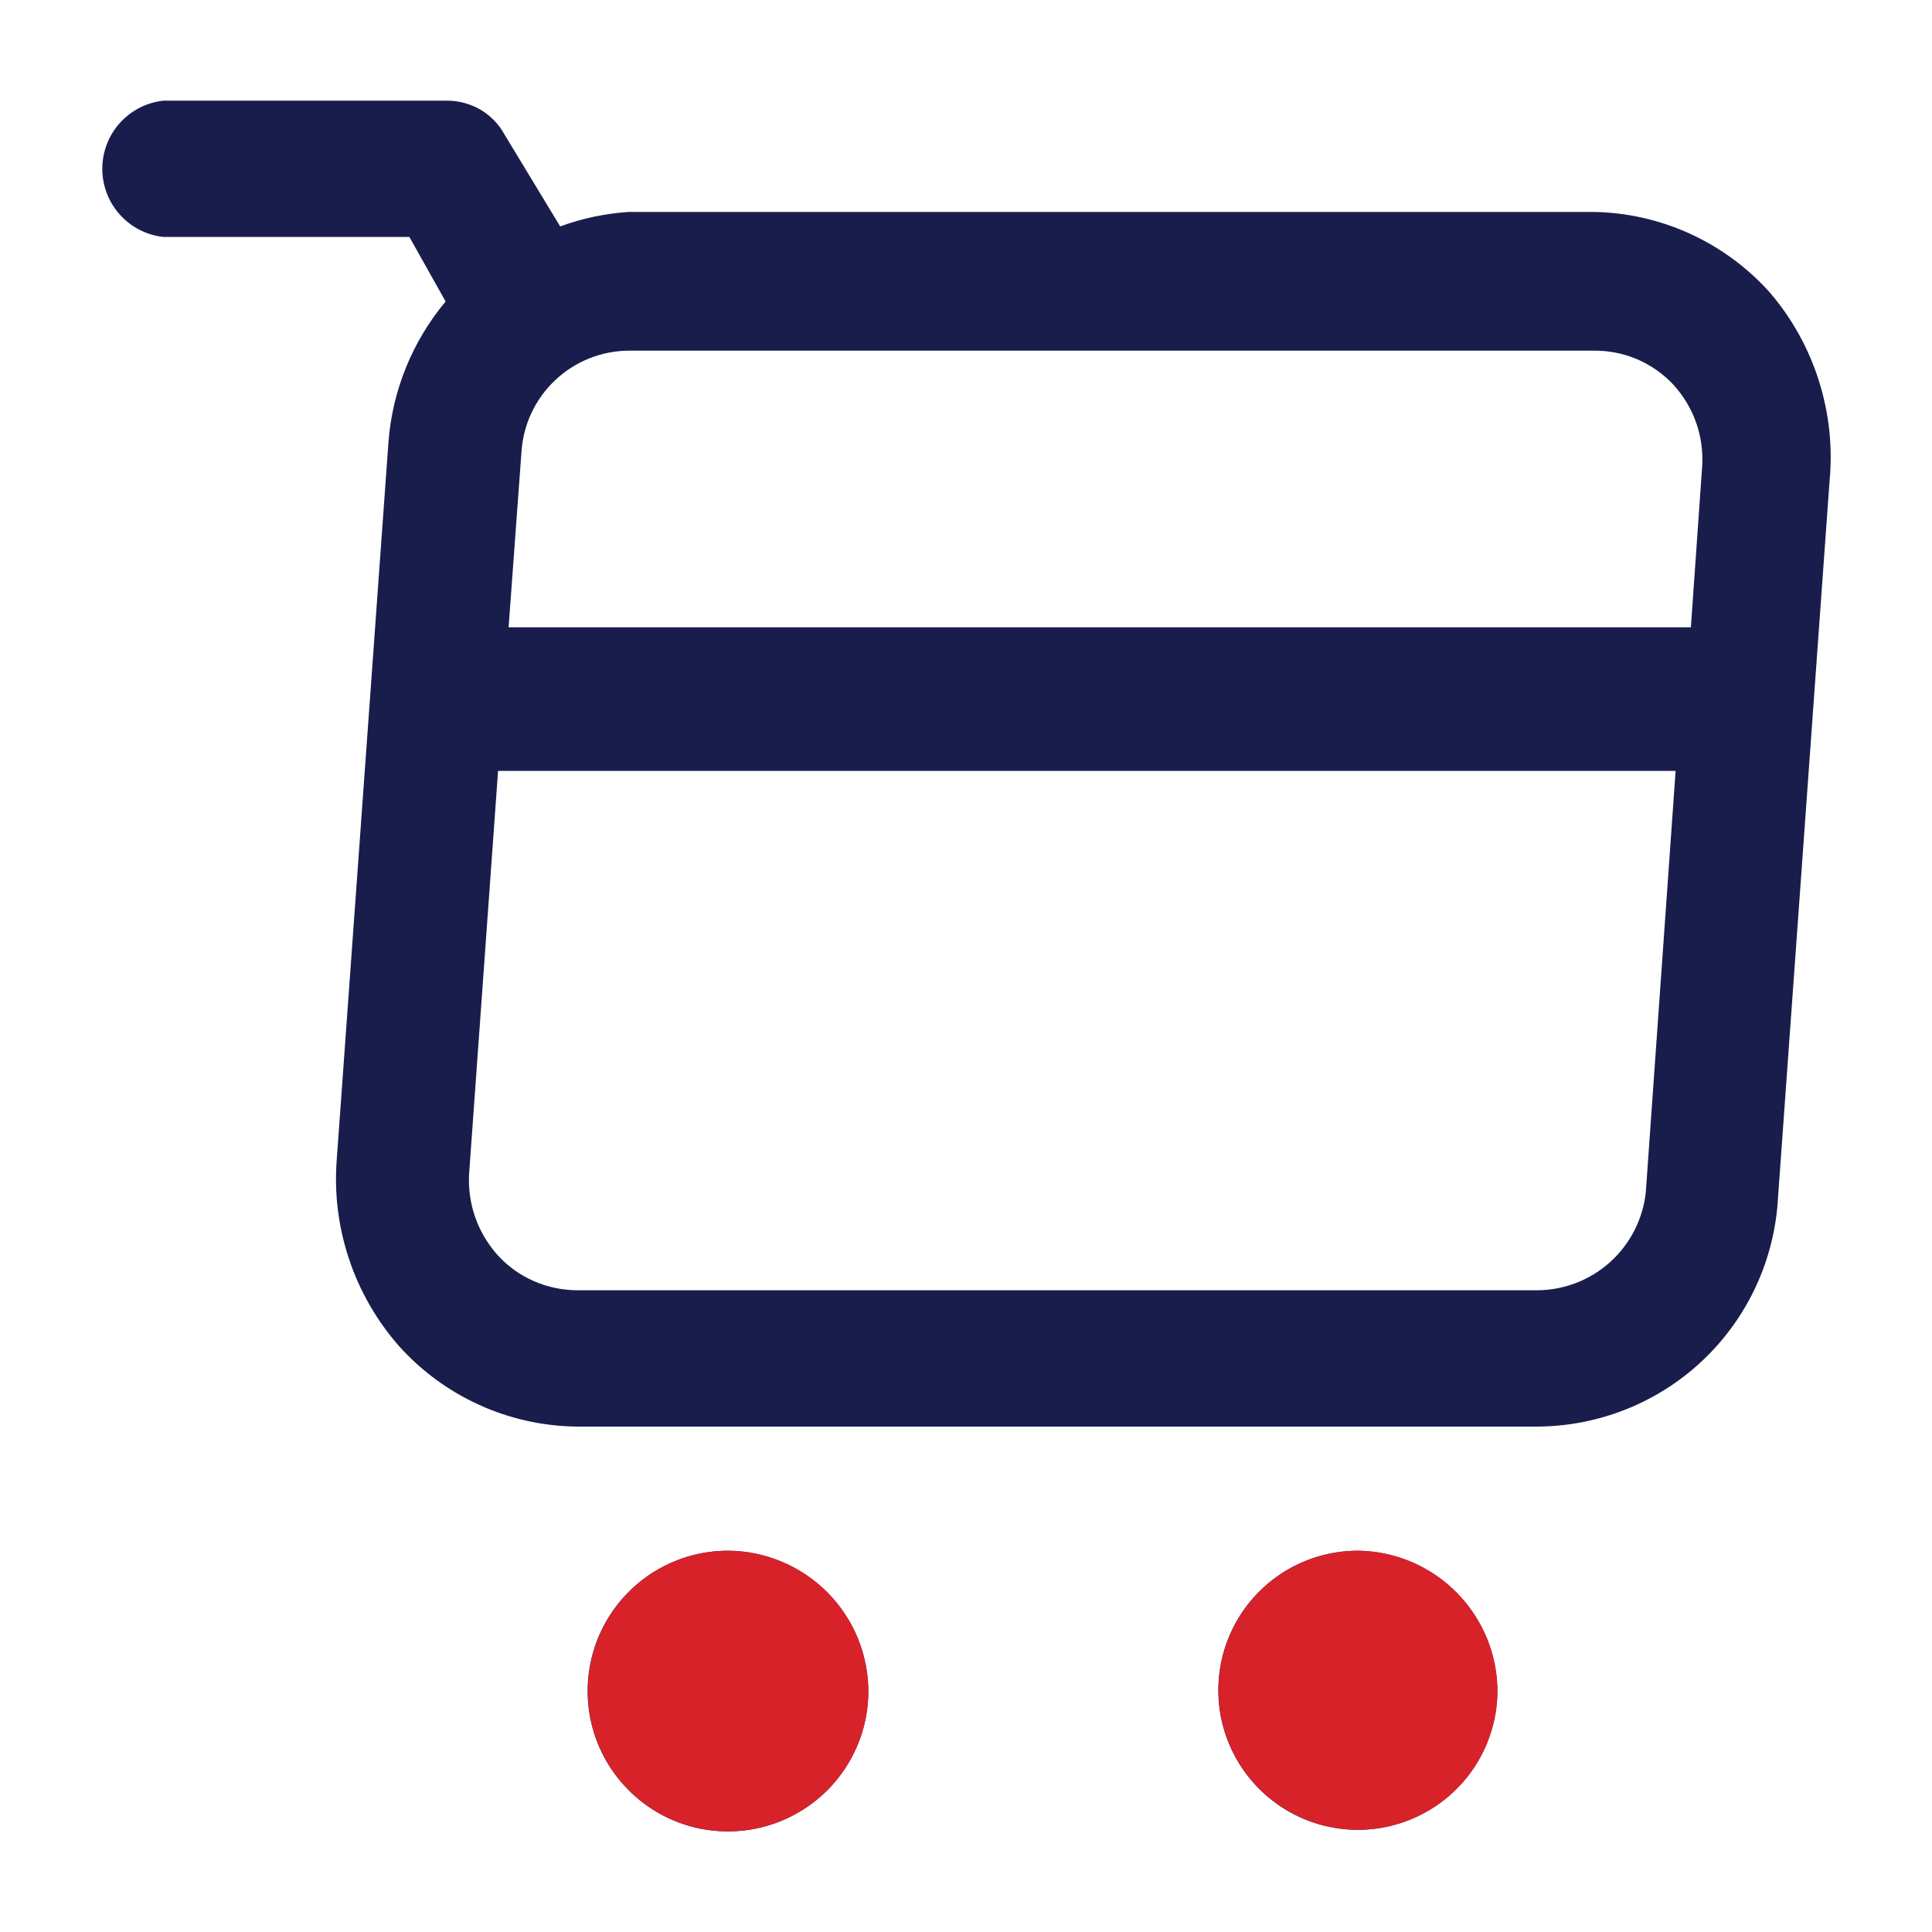 <svg width="20" height="20" viewBox="0 0 20 20" fill="none" xmlns="http://www.w3.org/2000/svg">
<path d="M18.322 3.029C18.092 2.771 17.81 2.564 17.496 2.42C17.181 2.276 16.84 2.199 16.494 2.194H6.509C6.266 2.21 6.027 2.26 5.799 2.344L5.223 1.393C5.165 1.286 5.079 1.198 4.975 1.136C4.87 1.075 4.751 1.042 4.63 1.042H1.691C1.518 1.061 1.357 1.143 1.24 1.274C1.123 1.404 1.059 1.573 1.059 1.747C1.059 1.922 1.123 2.091 1.24 2.221C1.357 2.352 1.518 2.434 1.691 2.453H4.238L4.613 3.121C4.268 3.534 4.06 4.045 4.021 4.582L3.486 12.004C3.459 12.352 3.502 12.702 3.613 13.033C3.723 13.365 3.899 13.67 4.129 13.933C4.361 14.192 4.644 14.399 4.96 14.543C5.276 14.687 5.619 14.763 5.966 14.768H15.901C16.543 14.768 17.161 14.523 17.627 14.082C18.093 13.641 18.372 13.037 18.406 12.396L18.94 4.974C18.973 4.625 18.934 4.273 18.828 3.939C18.722 3.605 18.55 3.295 18.322 3.029ZM16.494 3.63C16.651 3.628 16.806 3.658 16.95 3.72C17.094 3.782 17.223 3.874 17.329 3.989C17.43 4.102 17.509 4.234 17.559 4.377C17.609 4.521 17.63 4.672 17.621 4.824L17.504 6.494H5.265L5.398 4.682C5.415 4.399 5.539 4.132 5.746 3.937C5.952 3.741 6.225 3.632 6.509 3.63H16.494ZM15.918 13.357H5.983C5.826 13.357 5.67 13.325 5.526 13.262C5.382 13.199 5.253 13.106 5.148 12.989C4.944 12.76 4.839 12.46 4.856 12.154L5.156 7.98H17.346L17.037 12.346C17.006 12.622 16.875 12.878 16.669 13.064C16.463 13.25 16.196 13.354 15.918 13.357ZM8.988 17.531C8.983 17.817 8.894 18.096 8.731 18.331C8.569 18.567 8.34 18.749 8.074 18.855C7.809 18.961 7.517 18.986 7.237 18.928C6.957 18.869 6.701 18.729 6.5 18.524C6.299 18.32 6.163 18.061 6.109 17.78C6.055 17.499 6.085 17.208 6.196 16.944C6.307 16.68 6.493 16.455 6.731 16.296C6.97 16.138 7.249 16.053 7.536 16.053C7.728 16.054 7.919 16.093 8.096 16.169C8.273 16.243 8.434 16.353 8.569 16.49C8.704 16.627 8.811 16.79 8.883 16.969C8.955 17.147 8.991 17.338 8.988 17.531ZM15.5 17.531C15.494 17.815 15.404 18.091 15.241 18.324C15.078 18.557 14.851 18.737 14.586 18.841C14.322 18.946 14.032 18.97 13.754 18.91C13.476 18.851 13.222 18.71 13.024 18.507C12.825 18.304 12.691 18.047 12.637 17.767C12.584 17.488 12.615 17.199 12.725 16.937C12.835 16.675 13.021 16.452 13.257 16.294C13.494 16.137 13.772 16.053 14.056 16.053C14.248 16.055 14.438 16.095 14.614 16.171C14.79 16.246 14.95 16.356 15.084 16.493C15.218 16.63 15.324 16.793 15.396 16.971C15.467 17.149 15.503 17.339 15.5 17.531Z" fill="#181D4C"/>
<path d="M8.99 17.53C8.985 17.817 8.896 18.095 8.733 18.331C8.571 18.566 8.342 18.748 8.076 18.855C7.81 18.961 7.519 18.986 7.239 18.927C6.959 18.868 6.702 18.728 6.502 18.524C6.301 18.32 6.165 18.061 6.111 17.78C6.057 17.499 6.087 17.208 6.198 16.944C6.309 16.68 6.495 16.454 6.733 16.296C6.971 16.137 7.251 16.053 7.537 16.053C7.73 16.054 7.92 16.093 8.098 16.168C8.275 16.243 8.436 16.352 8.571 16.489C8.706 16.627 8.813 16.79 8.885 16.968C8.956 17.147 8.992 17.338 8.99 17.53ZM15.502 17.53C15.496 17.815 15.405 18.09 15.243 18.324C15.08 18.557 14.852 18.737 14.588 18.841C14.323 18.945 14.034 18.969 13.756 18.91C13.478 18.85 13.224 18.71 13.025 18.507C12.827 18.303 12.692 18.046 12.639 17.767C12.586 17.488 12.617 17.199 12.727 16.937C12.837 16.675 13.022 16.451 13.259 16.294C13.496 16.137 13.774 16.053 14.058 16.053C14.25 16.055 14.439 16.095 14.616 16.17C14.792 16.246 14.952 16.355 15.086 16.492C15.22 16.63 15.326 16.792 15.398 16.97C15.469 17.148 15.505 17.339 15.502 17.53Z" fill="#D8222A"/>
</svg>
